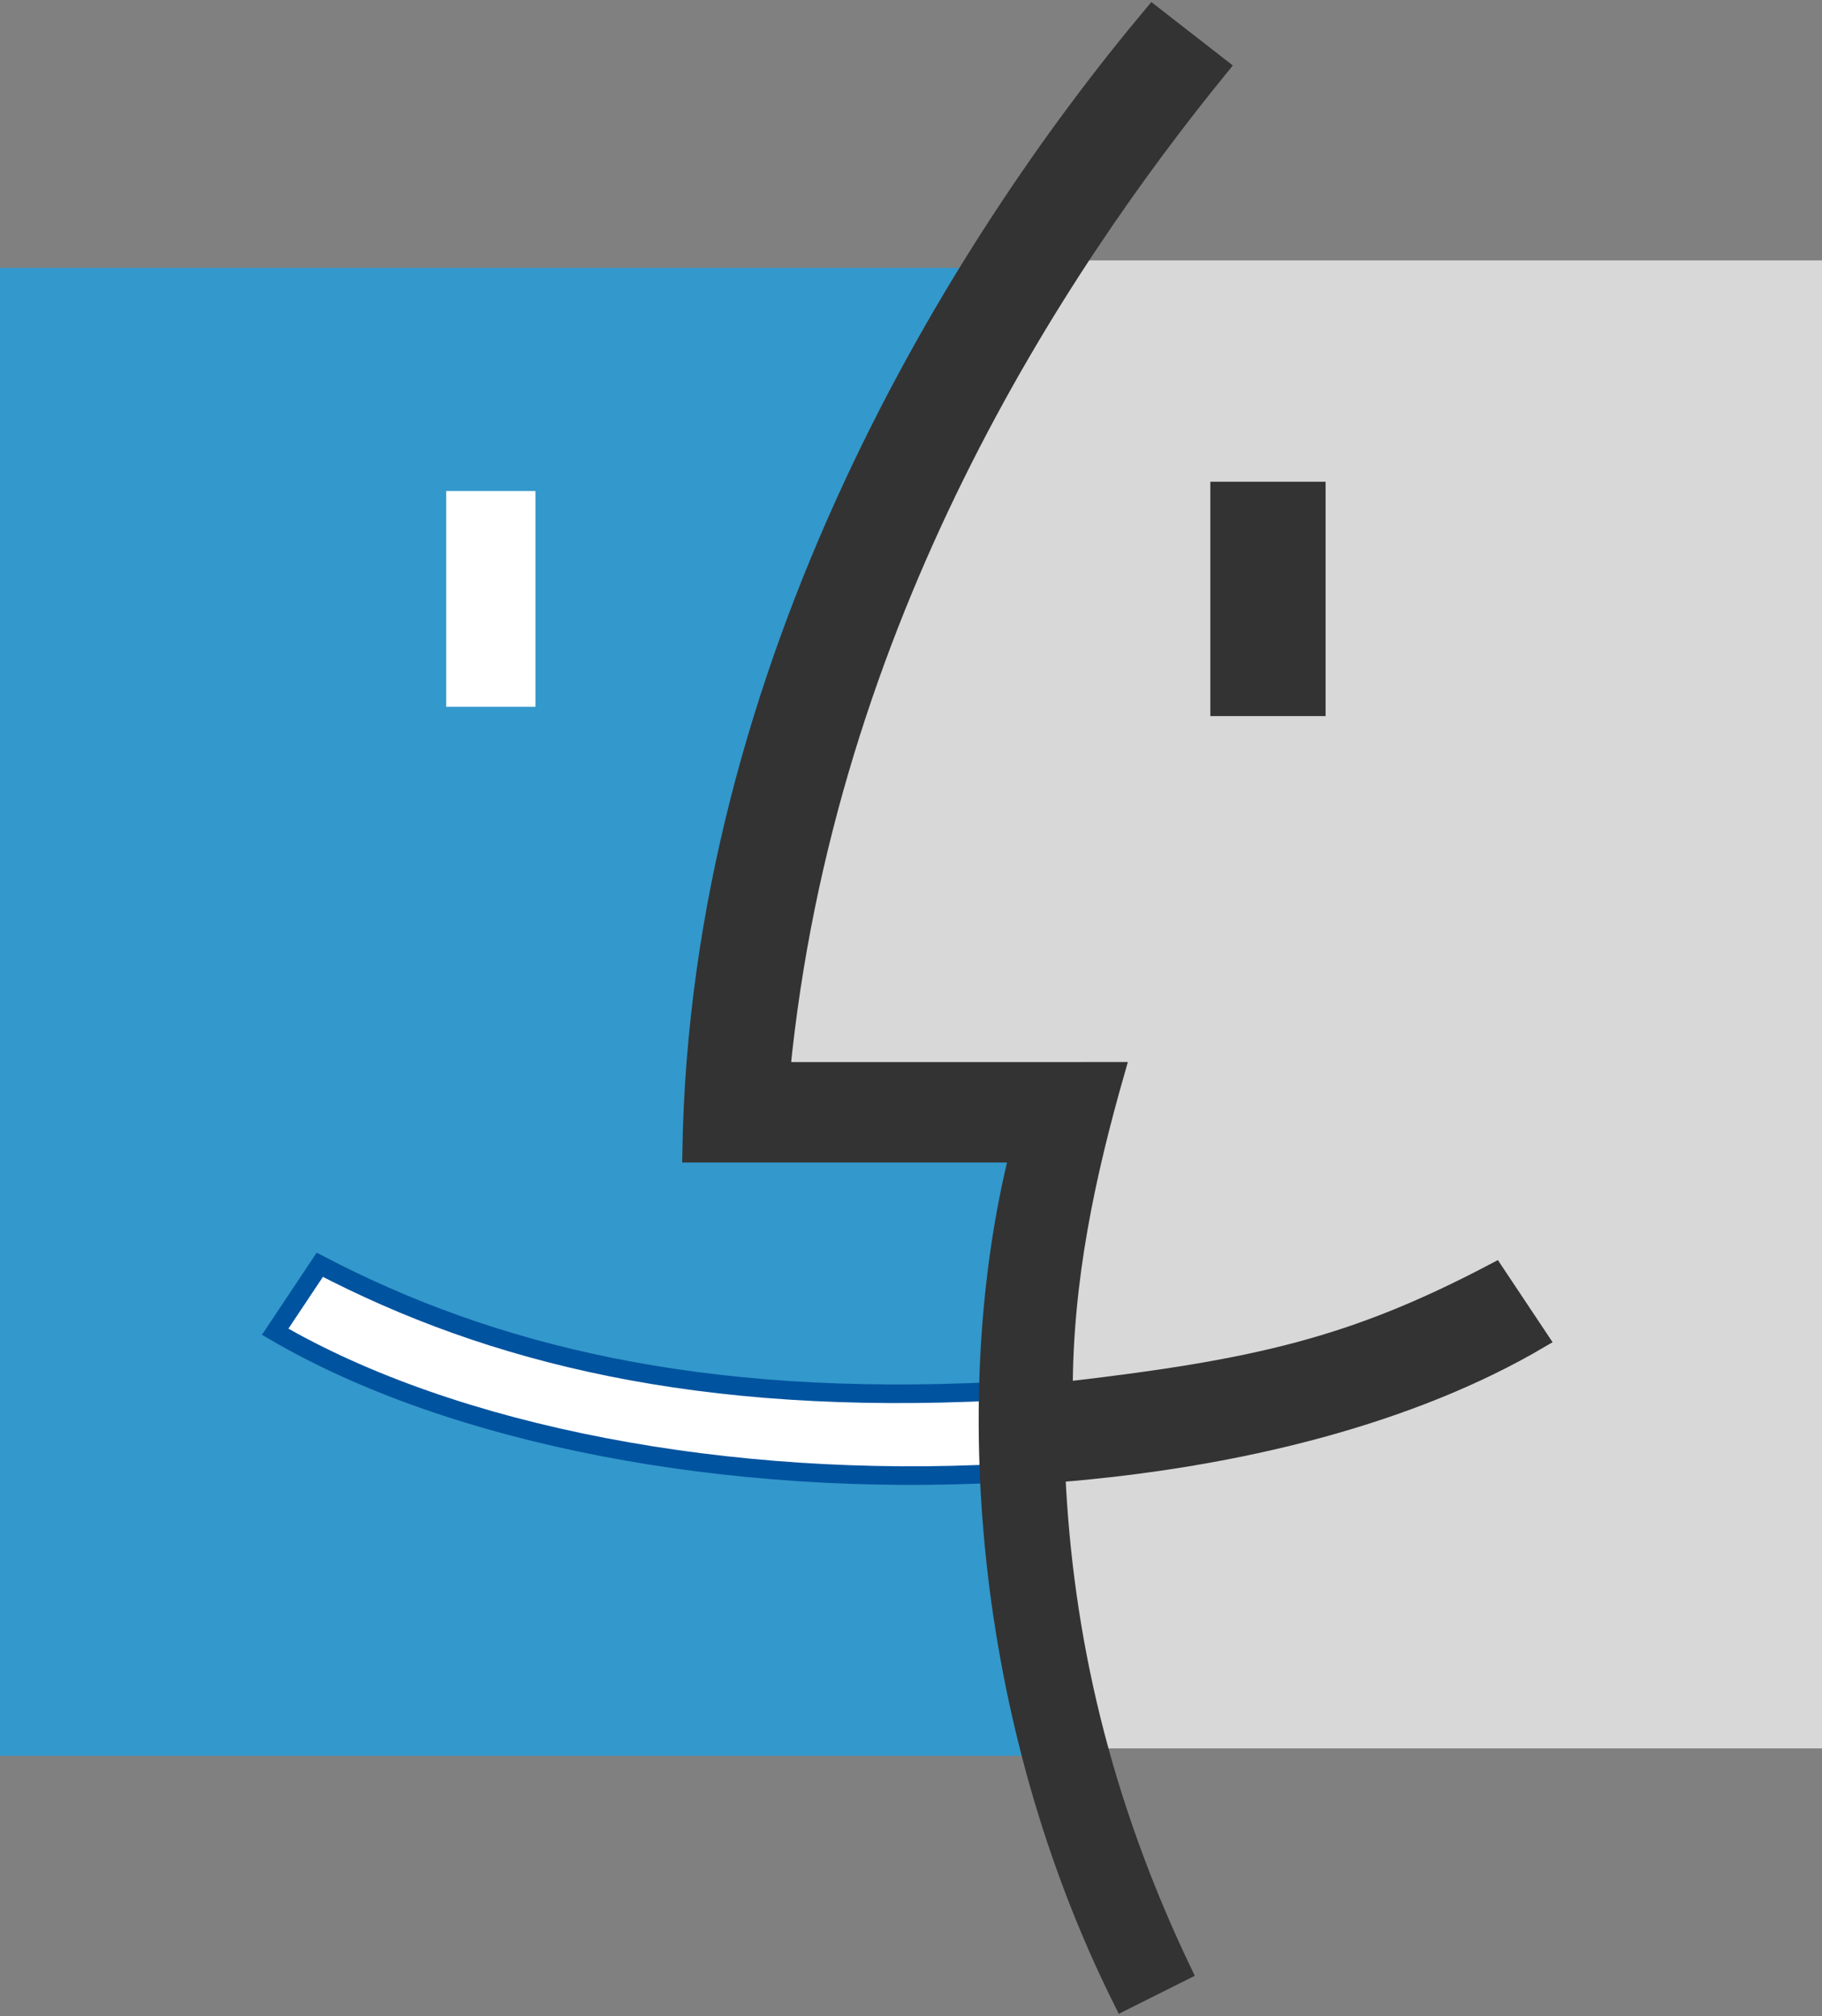 <?xml version="1.0" encoding="utf-8"?>
<!-- Generator: Adobe Illustrator 18.0.0, SVG Export Plug-In . SVG Version: 6.00 Build 0)  -->
<!DOCTYPE svg PUBLIC "-//W3C//DTD SVG 1.1//EN" "http://www.w3.org/Graphics/SVG/1.1/DTD/svg11.dtd">
<svg version="1.1" id="Layer_1" xmlns="http://www.w3.org/2000/svg" xmlns:xlink="http://www.w3.org/1999/xlink" x="0px" y="0px"
	 viewBox="0 0 24.5 27.1" enable-background="new 0 0 24.5 27.1" xml:space="preserve">
<rect x="0" y="0" width="24.5" height="27.1" fill="#808080" stroke="none"/>
<g>
	<path fill-rule="evenodd" clip-rule="evenodd" fill="#3398CB" d="M0,3.6h13.9c-4.2,7.7-3.7,11.3-3.7,11.3h4.5
		c-0.1,0.4-1.3,5.1-0.2,8.7H0L0,3.6L0,3.6z"/>
	<path fill-rule="evenodd" clip-rule="evenodd" fill="#D8D8D8" d="M24.5,23.5H14.3c-1.2-3.2,0.1-8.3,0.1-8.7H9.9
		c0,0-0.1-4.3,3.7-11.3h10.9V23.5L24.5,23.5z"/>
	
		<polygon fill-rule="evenodd" clip-rule="evenodd" fill="#333333" stroke="#333333" stroke-width="0.25" stroke-miterlimit="2.613" points="
		16.4,6.6 17.7,6.6 17.7,9.5 16.4,9.5 16.4,6.6 	"/>
	<polygon fill-rule="evenodd" clip-rule="evenodd" fill="#FFFFFF" points="6,6.6 7.2,6.6 7.2,9.5 6,9.5 6,6.6 	"/>
	
		<path fill-rule="evenodd" clip-rule="evenodd" fill="#FFFFFF" stroke="#00539F" stroke-width="0.25" stroke-miterlimit="2.613" d="
		M13.4,18.7c-4,0.2-6.8-0.5-9.1-1.7l-0.6,0.9c2.4,1.4,6.1,2.1,9.8,1.9L13.4,18.7L13.4,18.7z"/>
	
		<path fill-rule="evenodd" clip-rule="evenodd" fill="#333333" stroke="#333333" stroke-width="0.25" stroke-miterlimit="2.613" d="
		M15.1,26.9c-1.9-3.8-2.2-8.2-1.4-11.4H9.3c0.1-6.6,3.6-12.2,6.2-15.3l0.9,0.7c-2.2,2.7-5.3,7.4-5.9,13.5H15
		c-0.4,1.4-0.7,2.8-0.7,4.3c2.6-0.3,3.9-0.6,5.8-1.6l0.6,0.9c-1.7,1-4,1.6-6.5,1.8c0.1,2.2,0.6,4.4,1.7,6.7L15.1,26.9L15.1,26.9z"/>
</g>
</svg>
